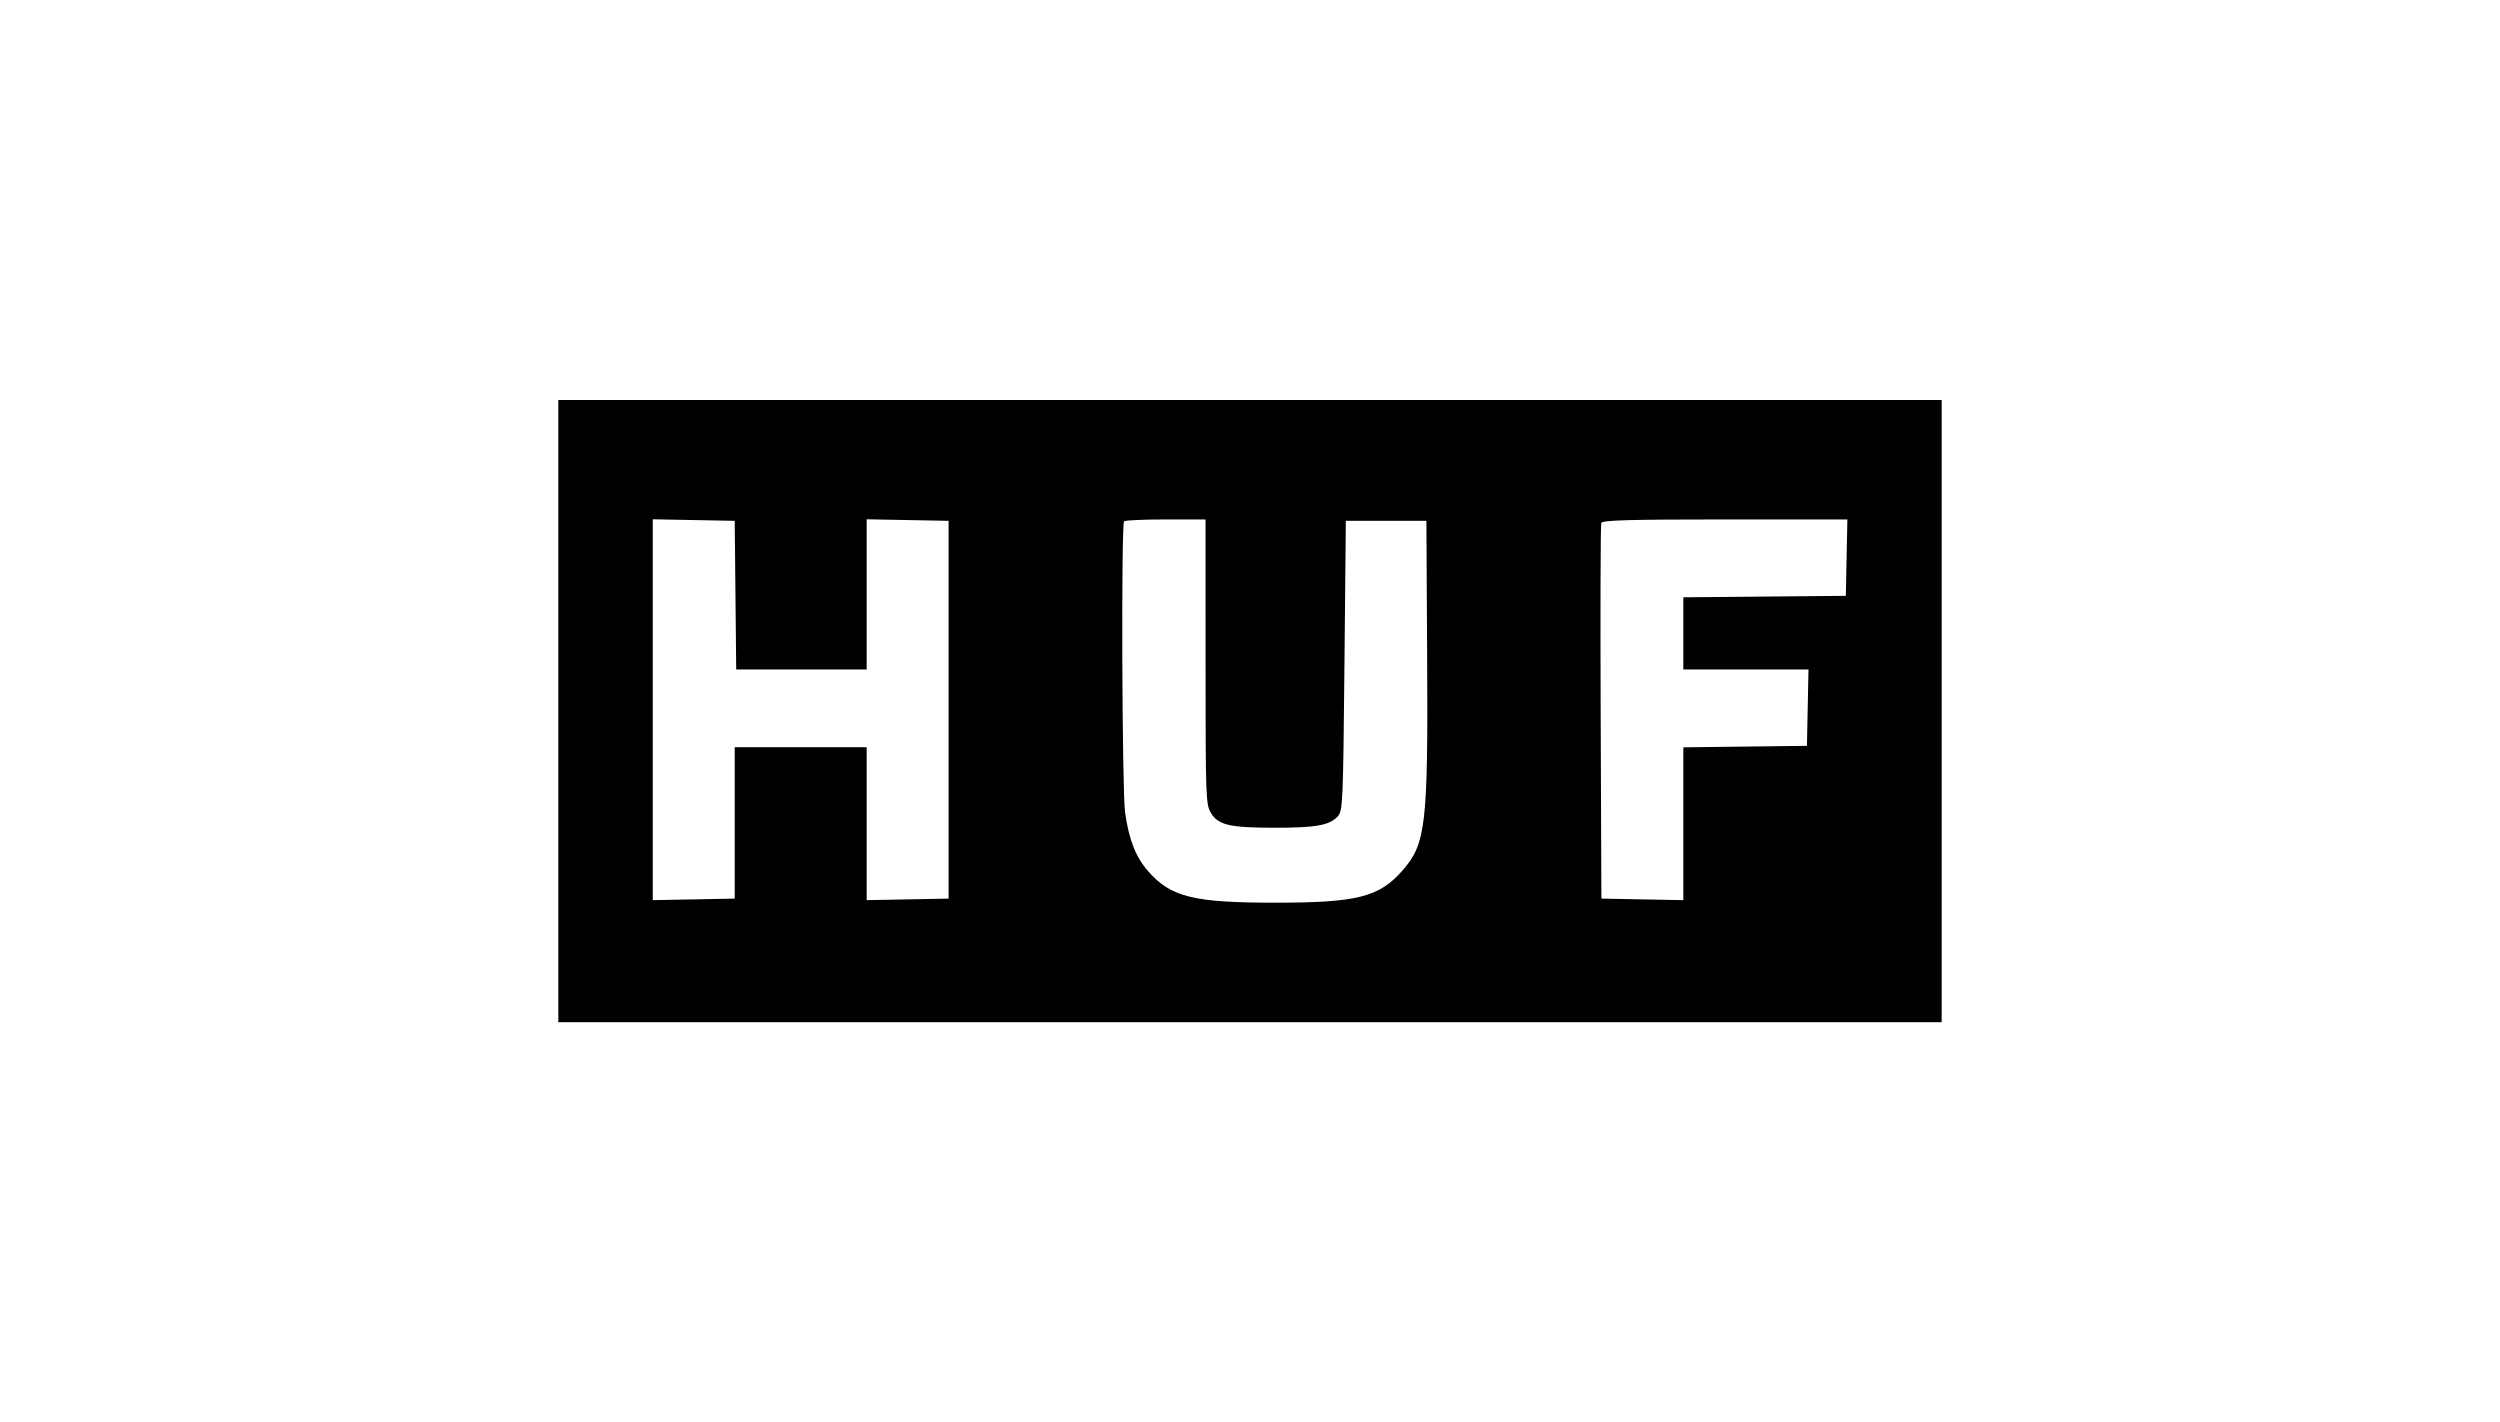 <svg xmlns="http://www.w3.org/2000/svg" width="900" height="512" viewBox="0 0 900 512" version="1.1">
	<path d="M 201 256 L 201 368 450 368 L 699 368 699 256 L 699 144 450 144 L 201 144 201 256 M 235 255.500 L 235 324.053 249.750 323.777 L 264.500 323.500 264.500 296.250 L 264.500 268.999 288.250 269 L 312 269 312 296.527 L 312 324.053 326.750 323.777 L 341.500 323.500 341.500 255.500 L 341.500 187.500 326.750 187.223 L 312 186.947 312 213.973 L 312 241 288.516 241 L 265.033 241 264.766 214.250 L 264.500 187.500 249.750 187.223 L 235 186.947 235 255.500 M 404.667 187.667 C 403.602 188.731, 403.936 284.770, 405.031 292.500 C 406.426 302.348, 408.881 308.583, 413.370 313.683 C 421.529 322.952, 429.687 324.970, 459 324.970 C 488.498 324.970, 496.453 322.973, 504.824 313.462 C 513.339 303.789, 514.113 297.135, 513.774 236.500 L 513.500 187.500 499 187.500 L 484.500 187.500 484 239.646 C 483.526 289.085, 483.401 291.901, 481.600 293.890 C 478.702 297.091, 473.752 297.989, 459 297.989 C 442.730 297.989, 438.605 297.040, 435.952 292.689 C 434.093 289.640, 434.007 287.246, 434.004 238.250 L 434 187 419.667 187 C 411.783 187, 405.033 187.300, 404.667 187.667 M 576.460 188.250 C 576.197 188.938, 576.099 219.650, 576.241 256.500 L 576.500 323.500 591.250 323.777 L 606 324.053 606 296.546 L 606 269.038 628.250 268.769 L 650.500 268.500 650.778 254.750 L 651.056 241 628.528 241 L 606 241 606 228.015 L 606 215.030 635.250 214.765 L 664.500 214.500 664.778 200.750 L 665.056 187 620.997 187 C 586.671 187, 576.832 187.276, 576.460 188.250" stroke="none" fill="#000000" fill-rule="evenodd"/>
</svg>
